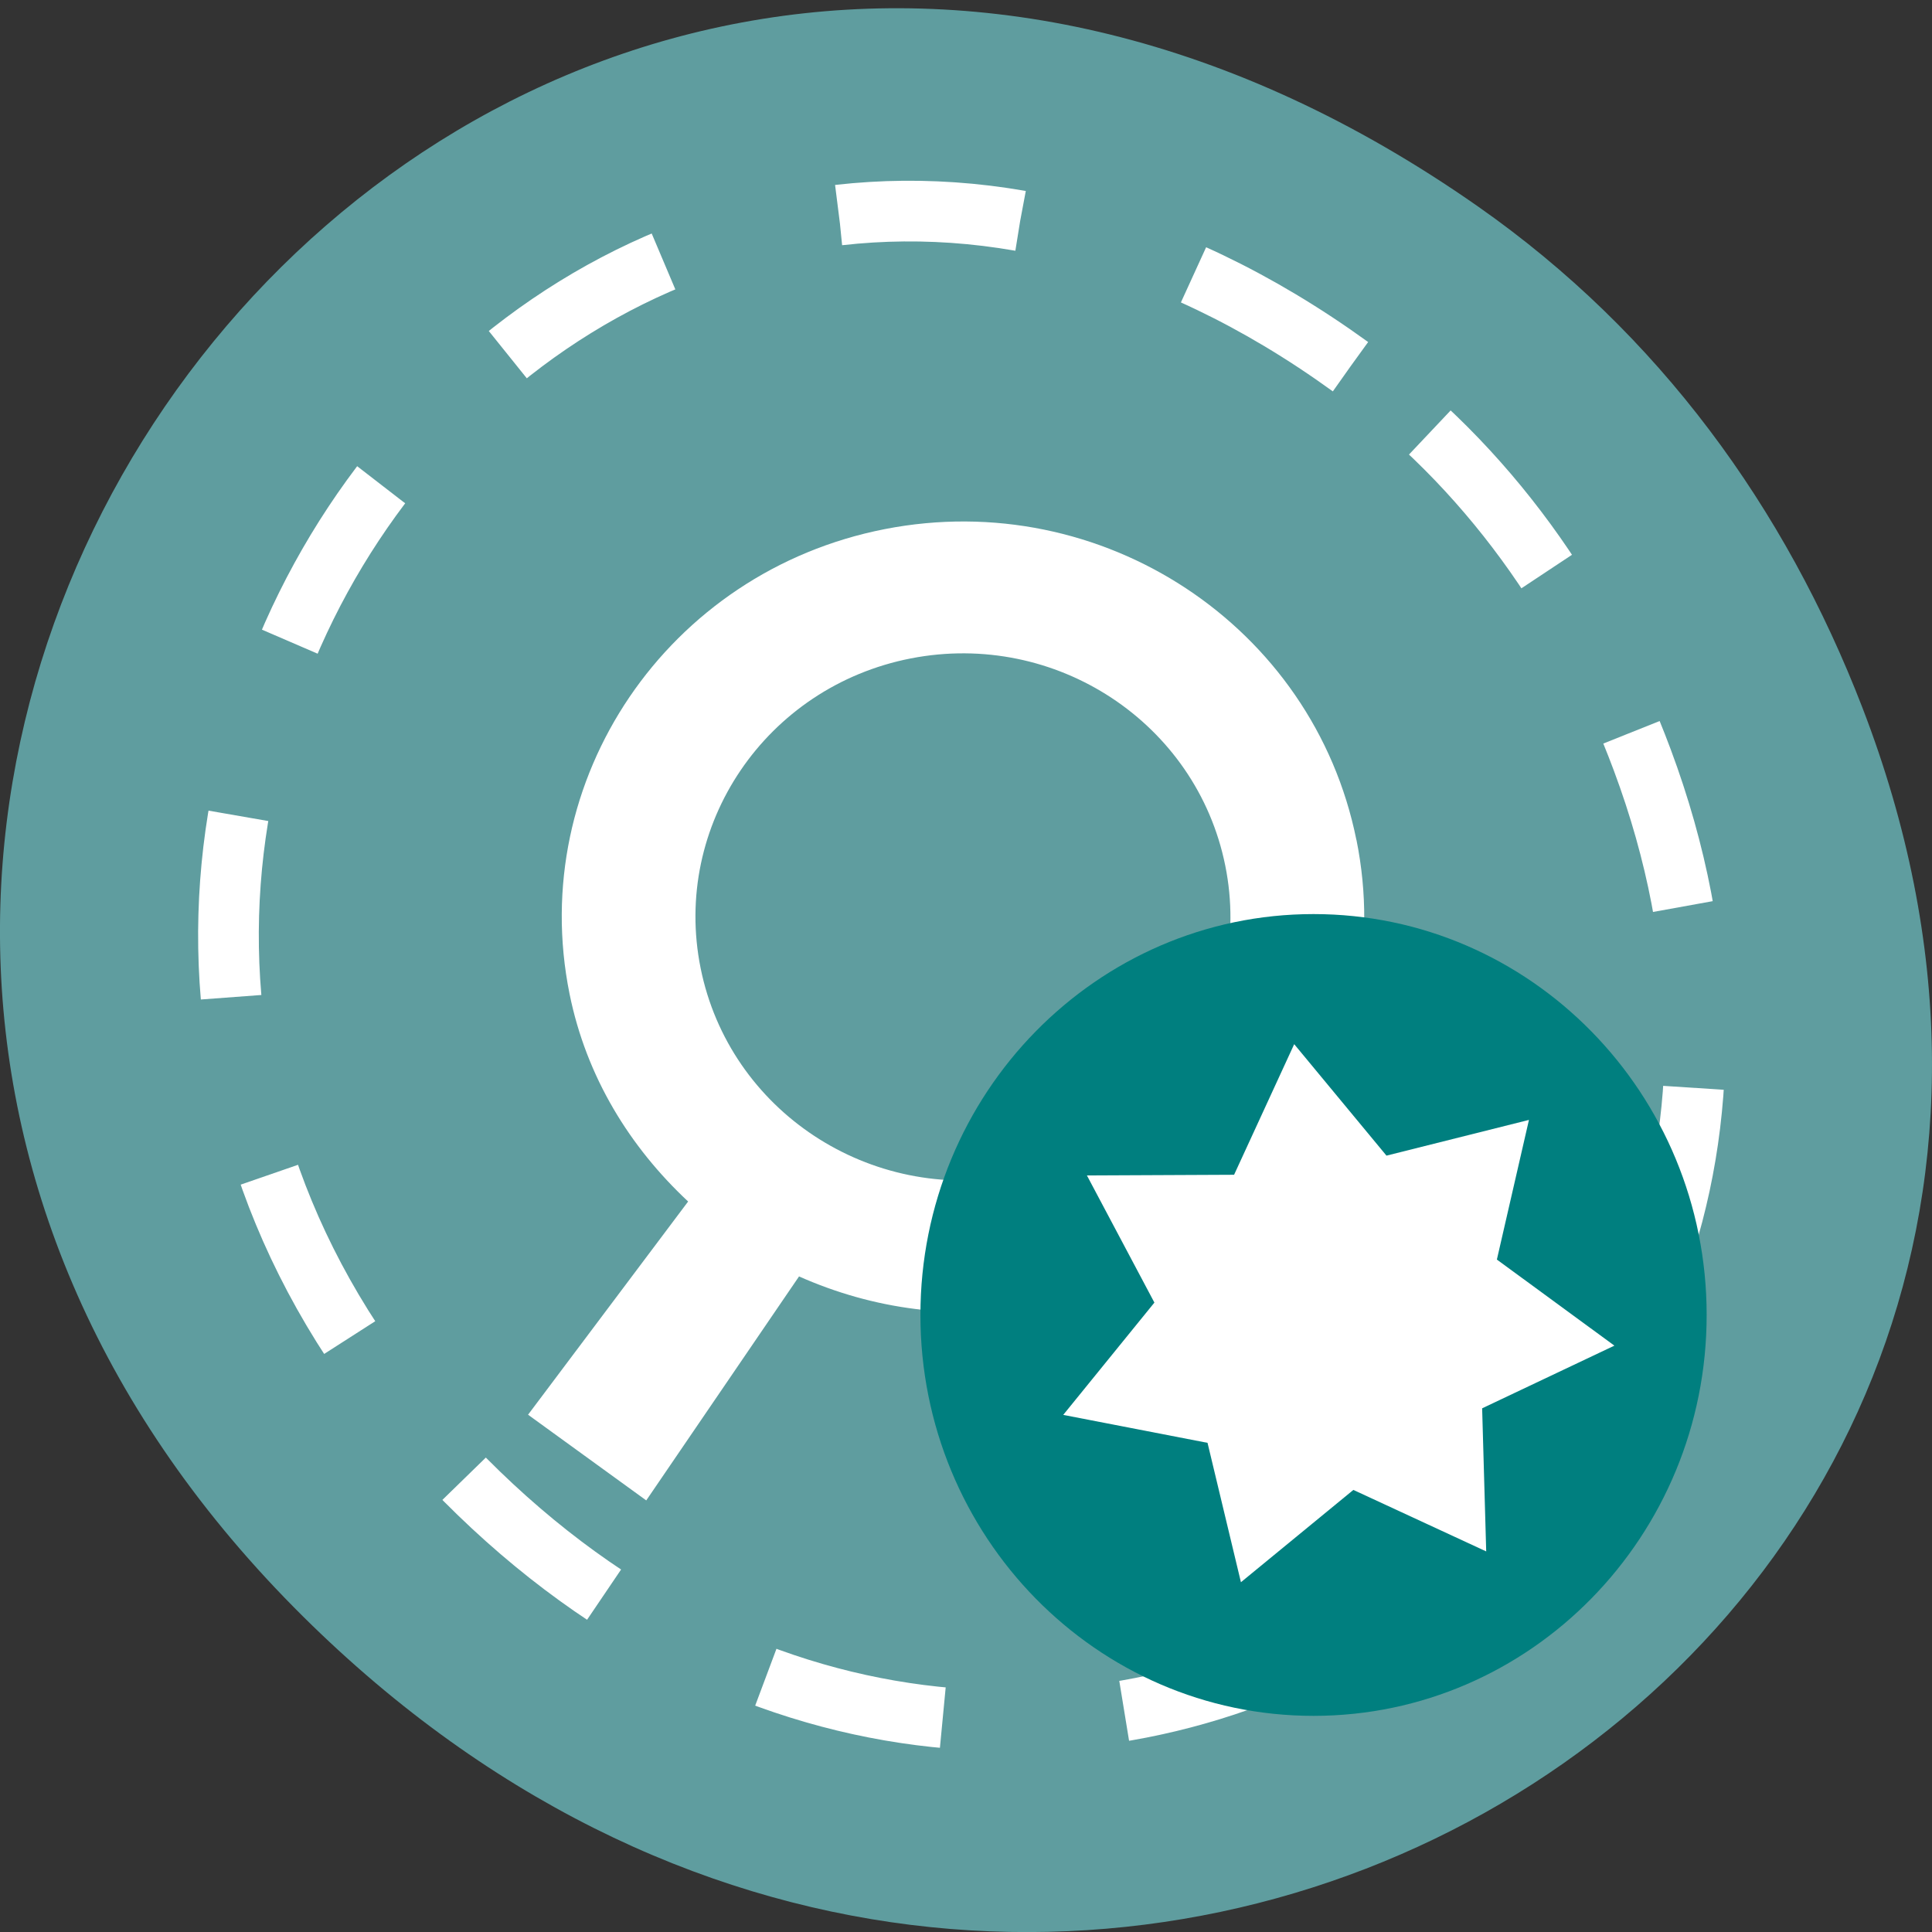 <svg xmlns="http://www.w3.org/2000/svg" viewBox="0 0 256 256"><rect x="0" y="0" width="256" height="256" fill="#333333" stroke="none"/><g fill="#5f9d9f"><path d="m 195.83 27.352 c -130.93 -91.66 -263.6 77.62 -156.91 185.6 c 100.51 101.74 256.68 7.418 207.86 -119.18 c -10.188 -26.414 -26.914 -49.59 -50.949 -66.42"/><path d="m 178.93 48.578 c -99.39 -71.926 -200.1 60.906 -119.11 145.64 c 76.3 79.83 194.85 5.82 157.79 -93.52 c -7.73 -20.727 -20.43 -38.914 -38.676 -52.12" stroke-dasharray="24.12 24.12" stroke="#fff" stroke-width="8.04"/></g><path d="m 179.74 111.3 c 5.723 28.379 -12.977 55.941 -41.773 61.57 c -11.277 2.207 -22.344 0.598 -32.09 -3.738 l -20.246 29.68 l -15.66 -11.355 l 21.21 -28.25 c -7.703 -7.199 -13.484 -16.48 -15.715 -27.527 c -5.723 -28.375 12.977 -55.938 41.773 -61.57 c 28.797 -5.629 56.773 12.805 62.49 41.18 m -17.375 3.406 c -3.816 -18.914 -22.473 -31.2 -41.668 -27.453 c -19.2 3.754 -31.664 22.13 -27.848 41.05 c 3.813 18.914 22.469 31.2 41.668 27.453 c 19.19 -3.754 31.664 -22.13 27.848 -41.05" fill="#fff"/><path d="m 226.14 174.24 c 0 29.324 -23.332 53.12 -52.09 53.12 c -28.762 0 -52.09 -23.789 -52.09 -53.12 c 0 -29.328 23.332 -53.12 52.09 -53.12 c 28.762 0 52.09 23.785 52.09 53.12" fill="#007f7f" fill-rule="evenodd"/><path d="m 196.93 205.57 l -17.602 -8.148 l -14.898 12.23 l -4.426 -18.469 l -19.12 -3.703 l 12.08 -14.879 l -8.941 -16.848 l 19.5 -0.09 l 7.965 -17.305 l 12.227 14.77 l 18.879 -4.734 l -4.25 18.504 l 15.57 11.406 l -17.523 8.305" fill="#fff"/></svg>
